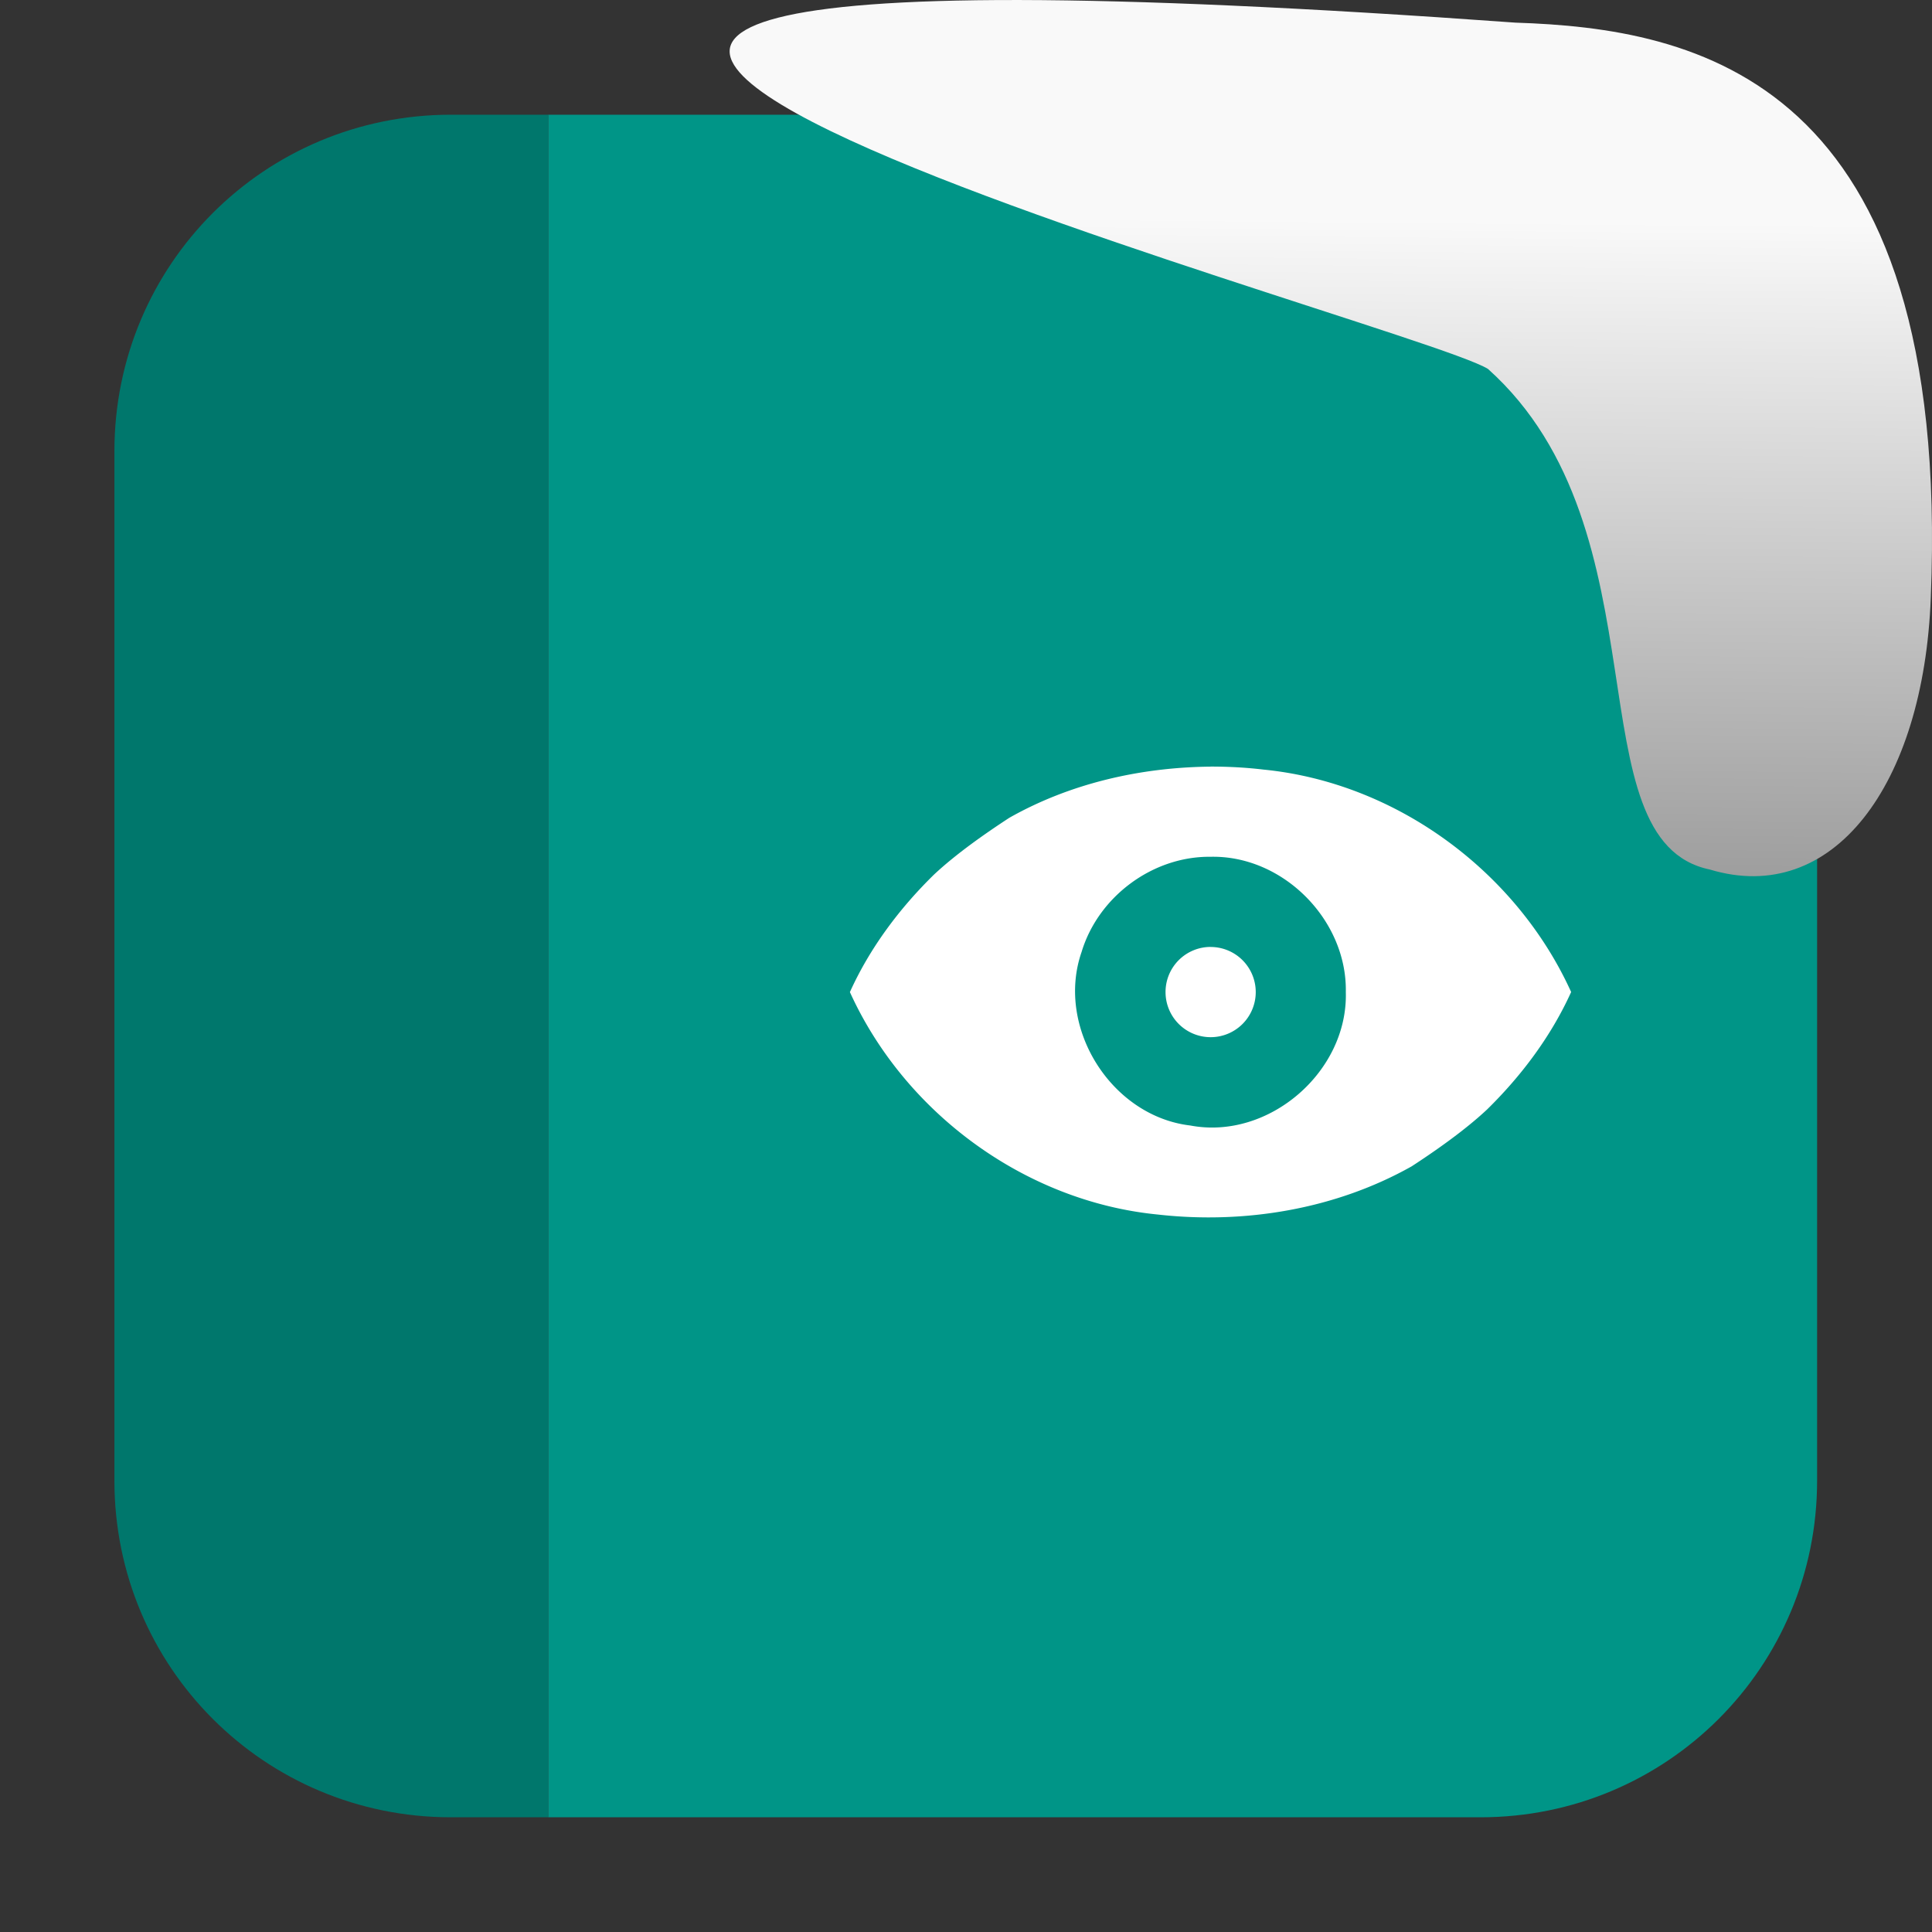 <svg xmlns="http://www.w3.org/2000/svg" viewBox="0 0 32 32"><rect x="0" y="0" width="32" height="32" fill="#333333" stroke="none"/><defs><linearGradient gradientTransform="matrix(2.542 0 0 2.585-153.47-277.37)" id="0" x1="67.894" y1="108.69" x2="67.854" y2="113.11" gradientUnits="userSpaceOnUse"><stop stop-color="#f9f9f9"/><stop offset="1" stop-color="#999"/></linearGradient></defs><g fill-rule="evenodd"><path d="m9.08 30.1h15.441c3.089 0 5.576-2.488 5.576-5.576v-17.05c0-3.089-2.488-5.574-5.576-5.574h-15.441" fill="#009587"/><path d="m9.08 30.1v-28.2h-1.611c-3.089 0-5.574 2.486-5.574 5.574v17.05c0 3.089 2.486 5.576 5.574 5.576z" fill="#00776c"/><path d="m20.05 12.698c-1.158.011-2.323.276-3.332.847-.402.262-.884.6-1.248.941-.572.56-1.062 1.214-1.393 1.946.907 2 2.901 3.467 5.095 3.684 1.439.163 2.945-.086 4.21-.798.402-.262.884-.6 1.248-.941.572-.561 1.062-1.215 1.393-1.946-.907-2-2.901-3.468-5.094-3.684-.291-.035-.585-.05-.878-.05m0 1.494c1.2-.027 2.262 1.047 2.24 2.24.038 1.319-1.276 2.457-2.575 2.211-1.312-.154-2.234-1.626-1.802-2.873.276-.917 1.177-1.589 2.138-1.578m-0 1.493a.747 .747 0 0 0 -.747 .748 .747 .747 0 0 0 .747 .747 .747 .747 0 0 0 .747 -.747 .747 .747 0 0 0 -.747 -.747z" fill="#fff" stroke-width=".625"/></g>

   xmlns:dc="http://purl.org/dc/elements/1.1/"
   xmlns:cc="http://creativecommons.org/ns#"
   xmlns:rdf="http://www.w3.org/1999/02/22-rdf-syntax-ns#"
   xmlns:svg="http://www.w3.org/2000/svg"
   xmlns="http://www.w3.org/2000/svg"
   xmlns:xlink="http://www.w3.org/1999/xlink"
   xmlns:sodipodi="http://sodipodi.sourceforge.net/DTD/sodipodi-0.dtd"
   xmlns:inkscape="http://www.inkscape.org/namespaces/inkscape"
   height="32"
   width="32"
   version="1"
   id="svg8"
   sodipodi:docname="snow-top-2.svg"
   inkscape:version="0.92.1 r"&gt;
  <path d="m24.646 6.111c2.995 2.684 1.381 7.817 3.674 8.291 2.031.613 3.541-1.385 3.66-4.503.35-8.627-3.911-9.427-6.879-9.524-28.342-2.047-1.762 4.92-.455 5.736" fill="url(#0)"/></svg>